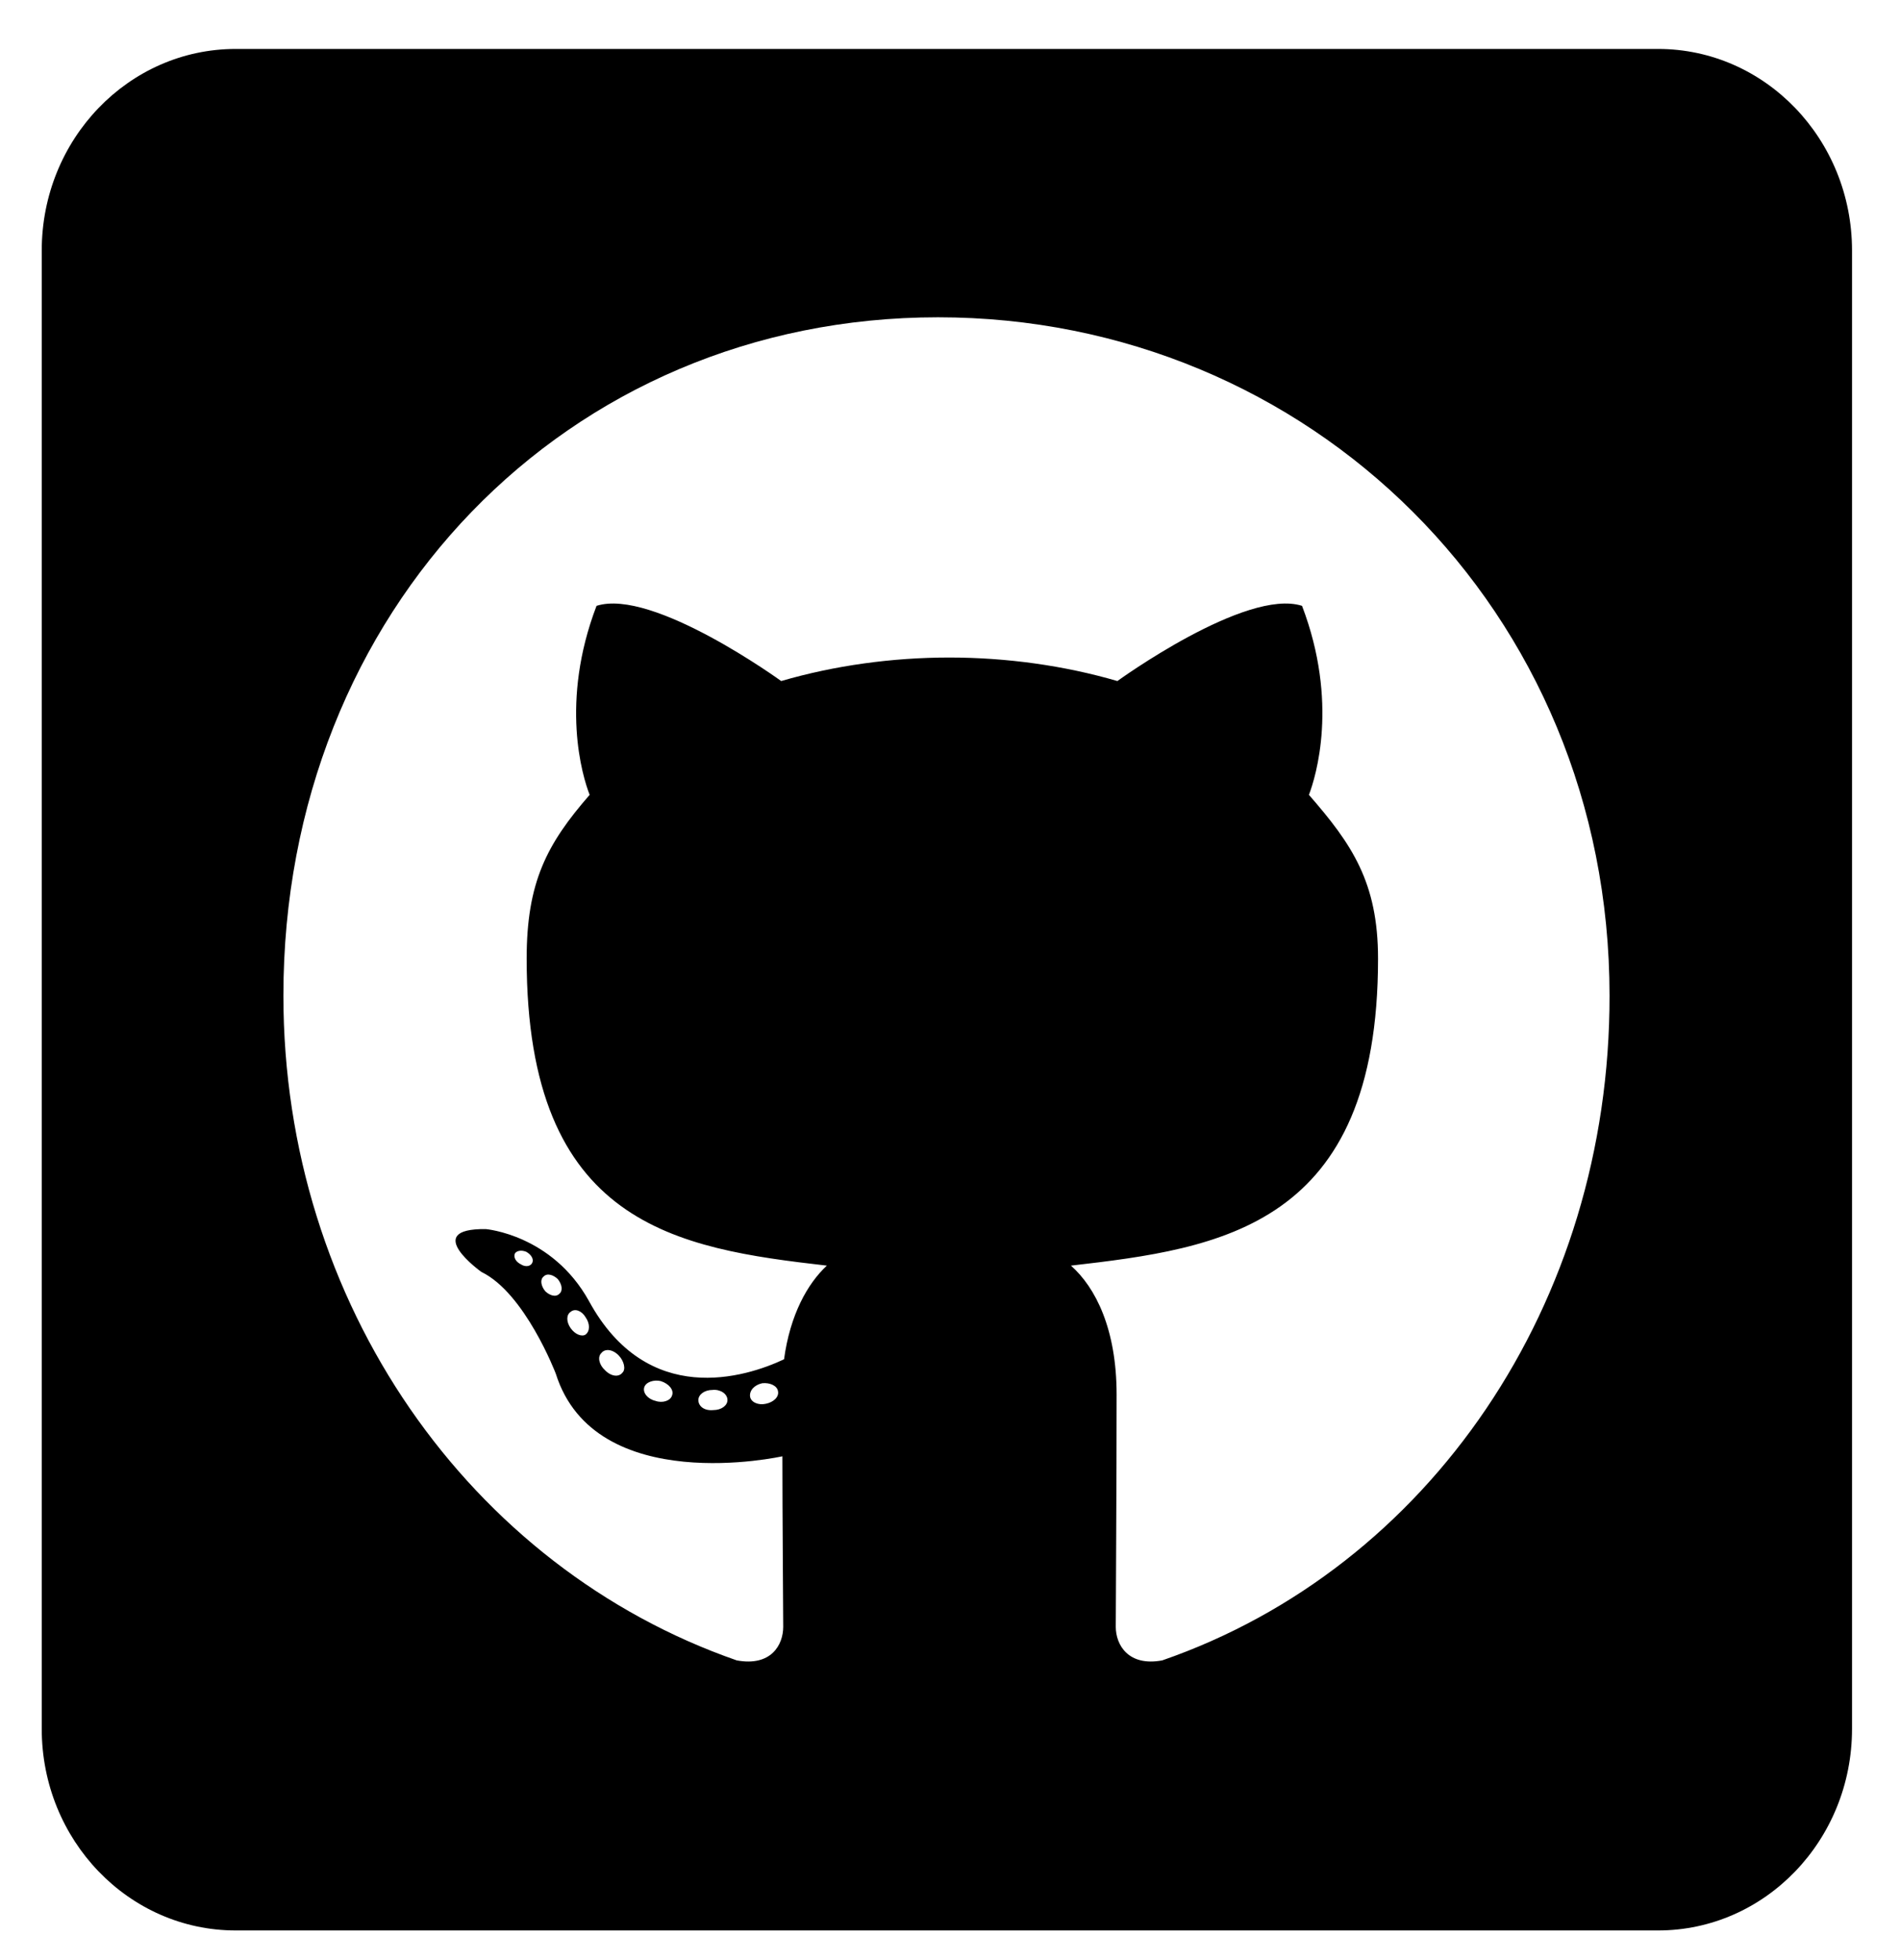 <svg width="32" height="33" viewBox="0 0 32 33" fill="none" xmlns="http://www.w3.org/2000/svg">
<path d="M27.925 0.824H3.97C2.166 0.824 0.703 2.344 0.703 4.218V29.107C0.703 30.981 2.166 32.501 3.97 32.501H27.925C29.729 32.501 31.192 30.981 31.192 29.107V4.218C31.192 2.344 29.729 0.824 27.925 0.824ZM19.575 27.954C19.003 28.061 18.792 27.693 18.792 27.389C18.792 27.007 18.806 25.055 18.806 23.479C18.806 22.376 18.452 21.676 18.037 21.308C20.555 21.018 23.209 20.657 23.209 16.139C23.209 14.852 22.766 14.209 22.045 13.382C22.161 13.078 22.549 11.826 21.929 10.2C20.983 9.896 18.819 11.466 18.819 11.466C17.921 11.204 16.948 11.07 15.988 11.07C15.028 11.07 14.055 11.204 13.157 11.466C13.157 11.466 10.993 9.896 10.047 10.2C9.428 11.819 9.809 13.071 9.931 13.382C9.21 14.209 8.87 14.852 8.87 16.139C8.87 20.636 11.408 21.018 13.926 21.308C13.599 21.612 13.307 22.135 13.205 22.885C12.558 23.189 10.904 23.712 9.918 21.902C9.298 20.785 8.182 20.693 8.182 20.693C7.08 20.679 8.107 21.414 8.107 21.414C8.842 21.768 9.36 23.125 9.36 23.125C10.02 25.225 13.177 24.518 13.177 24.518C13.177 25.501 13.191 27.099 13.191 27.389C13.191 27.693 12.987 28.061 12.408 27.954C7.917 26.392 4.773 21.951 4.773 16.762C4.773 10.271 9.55 5.342 15.798 5.342C22.045 5.342 27.108 10.271 27.108 16.762C27.115 21.951 24.066 26.399 19.575 27.954ZM12.898 23.634C12.769 23.663 12.647 23.606 12.633 23.514C12.619 23.408 12.708 23.316 12.837 23.288C12.966 23.274 13.089 23.33 13.103 23.422C13.123 23.514 13.034 23.606 12.898 23.634ZM12.252 23.571C12.252 23.663 12.15 23.74 12.014 23.74C11.864 23.755 11.762 23.677 11.762 23.571C11.762 23.479 11.864 23.401 12 23.401C12.129 23.387 12.252 23.465 12.252 23.571ZM11.319 23.493C11.292 23.585 11.156 23.627 11.04 23.585C10.911 23.556 10.823 23.45 10.85 23.358C10.877 23.267 11.013 23.224 11.129 23.252C11.265 23.295 11.354 23.401 11.319 23.493ZM10.482 23.111C10.421 23.189 10.292 23.175 10.19 23.069C10.088 22.977 10.06 22.842 10.129 22.779C10.19 22.701 10.319 22.715 10.421 22.821C10.51 22.913 10.544 23.055 10.482 23.111ZM9.863 22.468C9.802 22.51 9.686 22.468 9.611 22.361C9.536 22.256 9.536 22.135 9.611 22.086C9.686 22.022 9.802 22.072 9.863 22.178C9.938 22.284 9.938 22.411 9.863 22.468ZM9.421 21.782C9.36 21.845 9.257 21.81 9.183 21.739C9.108 21.647 9.094 21.541 9.155 21.492C9.217 21.428 9.319 21.464 9.394 21.534C9.468 21.626 9.482 21.732 9.421 21.782ZM8.965 21.259C8.938 21.322 8.849 21.336 8.774 21.287C8.686 21.244 8.645 21.167 8.672 21.103C8.699 21.061 8.774 21.039 8.863 21.075C8.951 21.124 8.992 21.202 8.965 21.259Z" fill="black"/>
</svg>
